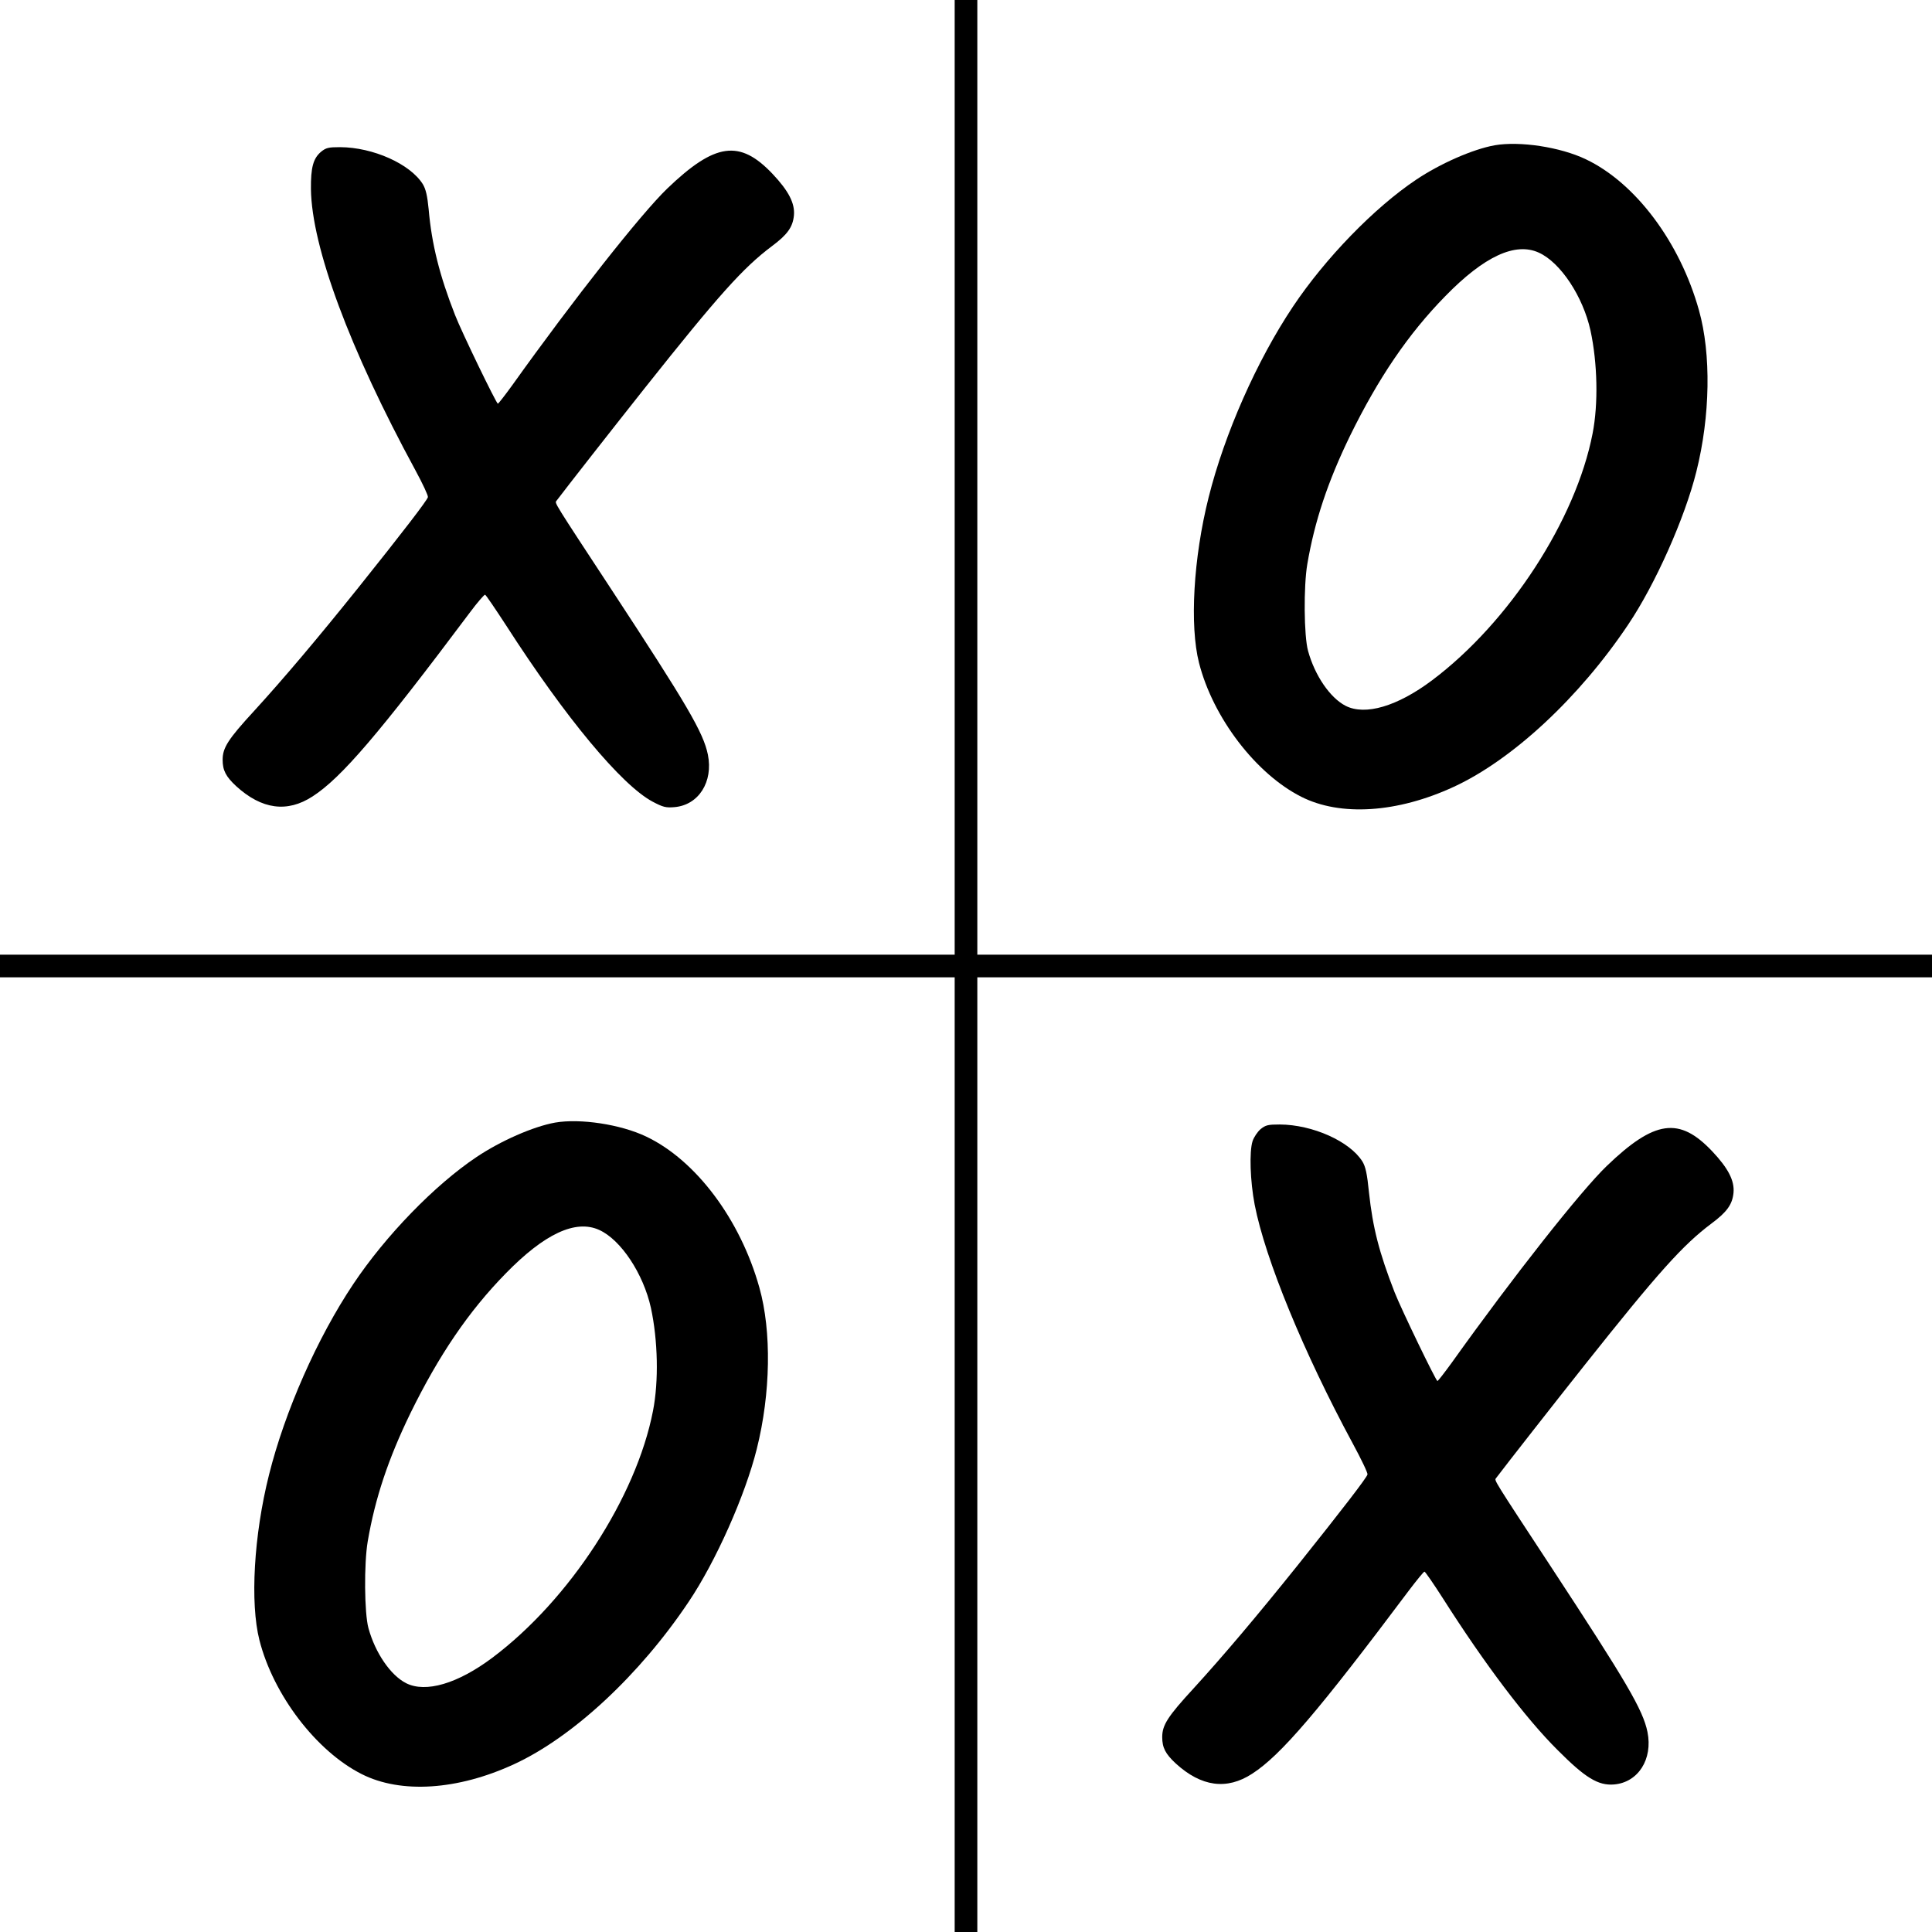<?xml version="1.0" standalone="no"?>
<!DOCTYPE svg PUBLIC "-//W3C//DTD SVG 20010904//EN"
 "http://www.w3.org/TR/2001/REC-SVG-20010904/DTD/svg10.dtd">
<svg version="1.0" xmlns="http://www.w3.org/2000/svg"
 width="1024pt" height="1024pt" viewBox="0 0 1024 1024"
 preserveAspectRatio="xMidYMid meet">
<g transform="translate(0,1024) scale(0.1,-0.1)"
fill="#000000" stroke="none">
<path d="M5060 7710 l0 -2530 -2530 0 -2530 0 0 -60 0 -60 2530 0 2530 0 0
-2530 0 -2530 60 0 60 0 0 2530 0 2530 2530 0 2530 0 0 60 0 60 -2530 0 -2530
0 0 2530 0 2530 -60 0 -60 0 0 -2530z"/>
<path d="M7922 9470 c-116 -21 -289 -97 -417 -183 -221 -148 -481 -416 -652
-672 -192 -287 -363 -675 -447 -1011 -81 -322 -101 -680 -51 -877 74 -291 302
-589 542 -710 207 -105 509 -86 809 53 311 144 665 473 924 860 144 214 300
565 361 810 74 295 79 624 14 855 -101 362 -337 676 -600 801 -136 65 -350 97
-483 74z m234 -569 c115 -52 234 -232 274 -413 37 -172 42 -388 11 -546 -89
-458 -442 -1001 -851 -1308 -184 -138 -354 -188 -458 -135 -82 42 -163 160
-199 291 -22 79 -24 343 -4 460 39 229 109 438 226 679 151 308 309 541 506
742 205 210 370 287 495 230z"/>
<path d="M1701 9435 c-41 -35 -54 -83 -53 -197 4 -307 205 -848 554 -1491 38
-70 68 -134 66 -142 -4 -17 -133 -185 -369 -480 -219 -273 -395 -481 -552
-653 -138 -150 -167 -195 -167 -259 0 -56 17 -89 72 -140 135 -123 270 -142
405 -54 152 98 353 333 833 974 40 54 77 96 81 95 5 -2 55 -76 113 -165 314
-488 610 -844 775 -932 55 -29 70 -33 116 -29 128 11 206 134 177 278 -24 118
-111 265 -511 875 -308 469 -301 458 -292 470 55 73 301 387 470 600 390 491
520 636 672 750 82 61 111 101 117 163 6 64 -28 130 -113 220 -174 184 -305
166 -559 -78 -138 -133 -494 -584 -821 -1042 -39 -54 -73 -97 -76 -98 -8 0
-192 380 -227 470 -82 209 -124 376 -140 561 -7 72 -15 106 -31 133 -67 107
-263 195 -438 196 -62 0 -75 -3 -102 -25z"/>
<path d="M2942 4290 c-116 -21 -289 -97 -417 -183 -221 -148 -481 -416 -652
-672 -192 -287 -363 -675 -447 -1011 -81 -322 -101 -680 -51 -877 74 -291 302
-589 542 -710 207 -105 509 -86 809 53 311 144 665 473 924 860 144 214 300
565 361 810 74 295 79 624 14 855 -101 362 -337 676 -600 801 -136 65 -350 97
-483 74z m234 -569 c115 -52 234 -232 274 -413 37 -172 42 -388 11 -546 -89
-458 -442 -1001 -851 -1308 -184 -138 -354 -188 -458 -135 -82 42 -163 160
-199 291 -22 79 -24 343 -4 460 39 229 109 438 226 679 151 308 309 541 506
742 205 210 370 287 495 230z"/>
<path d="M6681 4255 c-16 -14 -35 -42 -42 -63 -18 -55 -13 -212 11 -337 56
-288 259 -783 520 -1266 45 -83 80 -156 78 -164 -4 -17 -134 -186 -369 -480
-219 -273 -395 -481 -552 -653 -138 -150 -167 -195 -167 -259 0 -56 17 -89 72
-140 135 -123 270 -142 405 -54 152 98 353 334 832 973 41 54 77 98 81 98 4 0
48 -64 98 -142 222 -349 439 -636 607 -803 147 -148 216 -190 300 -183 128 11
206 134 177 278 -24 118 -111 265 -511 875 -308 469 -301 458 -292 470 55 73
301 387 470 600 390 491 520 636 672 750 82 61 111 101 117 163 6 64 -28 130
-113 220 -174 184 -305 166 -559 -78 -138 -133 -494 -584 -821 -1042 -39 -54
-73 -97 -76 -98 -8 0 -192 381 -227 470 -83 213 -116 344 -136 529 -10 100
-18 137 -35 165 -67 107 -264 195 -438 196 -62 0 -75 -3 -102 -25z"/>
</g>
</svg>
